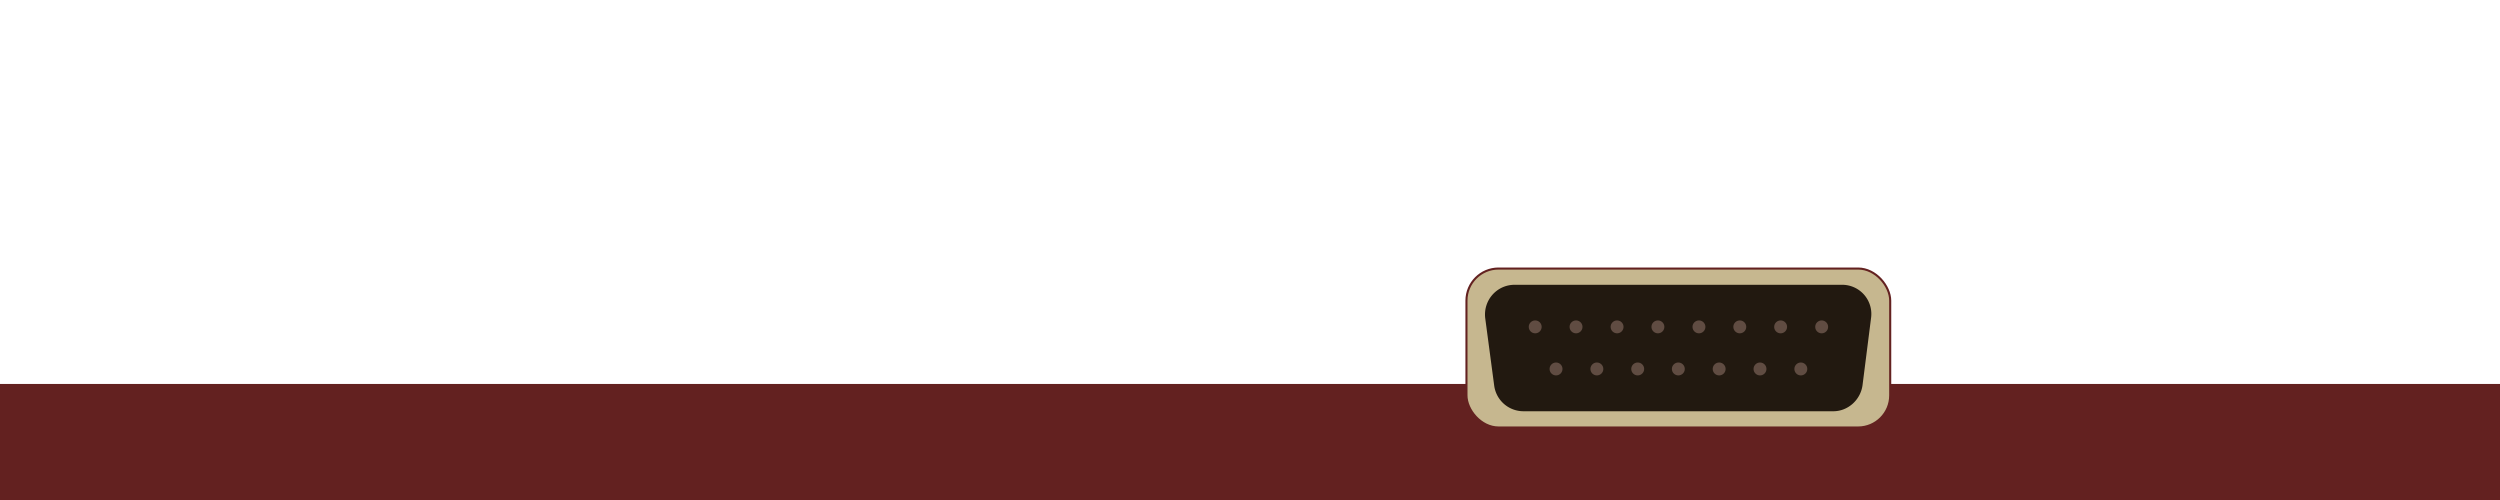 <svg
    xmlns="http://www.w3.org/2000/svg"
    width="1200"
    height="240"
    viewBox="0 0 1200 240"
>
    <path
        fill="#632120"
        d="M0 184.3h1200V240H0z"
    />
    <rect
        width="203.4"
        height="76.3"
        x="703.9"
        y="128.9"
        fill="#c6b78f"
        stroke="#632120"
        rx="15.4"
        ry="15.4"
    />
    <path
        fill="#221910"
        d="M880 197.4H731.3c-7.2 0-13.2-5.3-14.1-12.4l-4.3-32.3c-1-8.5 5.5-16 14.1-16h157a14 14 0 0 1 14.1 16L894 185c-1 7-7 12.4-14 12.4Z"
    />
    <g fill="#604c42">
        <circle
            cx="736.9"
            cy="156.9"
            r="3.1"
        />
        <circle
            cx="756.5"
            cy="156.9"
            r="3.1"
            fill="#604c42"
        />
        <circle
            cx="776.2"
            cy="156.9"
            r="3.1"
            fill="#604c42"
        />
        <circle
            cx="795.8"
            cy="156.9"
            r="3.1"
            fill="#604c42"
        />
        <circle
            cx="815.5"
            cy="156.9"
            r="3.1"
            fill="#604c42"
        />
        <circle
            cx="835.1"
            cy="156.9"
            r="3.1"
            fill="#604c42"
        />
        <circle
            cx="854.7"
            cy="156.9"
            r="3.1"
            fill="#604c42"
        />
        <circle
            cx="874.4"
            cy="156.9"
            r="3.1"
            fill="#604c42"
        />
        <circle
            cx="746.9"
            cy="177.1"
            r="3.1"
            fill="#604c42"
        />
        <circle
            cx="766.5"
            cy="177.1"
            r="3.1"
            fill="#604c42"
        />
        <circle
            cx="786.1"
            cy="177.1"
            r="3.1"
            fill="#604c42"
        />
        <circle
            cx="805.6"
            cy="177.1"
            r="3.1"
            fill="#604c42"
        />
        <circle
            cx="825.2"
            cy="177.1"
            r="3.1"
            fill="#604c42"
        />
        <circle
            cx="844.8"
            cy="177.1"
            r="3.1"
            fill="#604c42"
        />
        <circle
            cx="864.4"
            cy="177.1"
            r="3.1"
            fill="#604c42"
        />
    </g>
</svg>